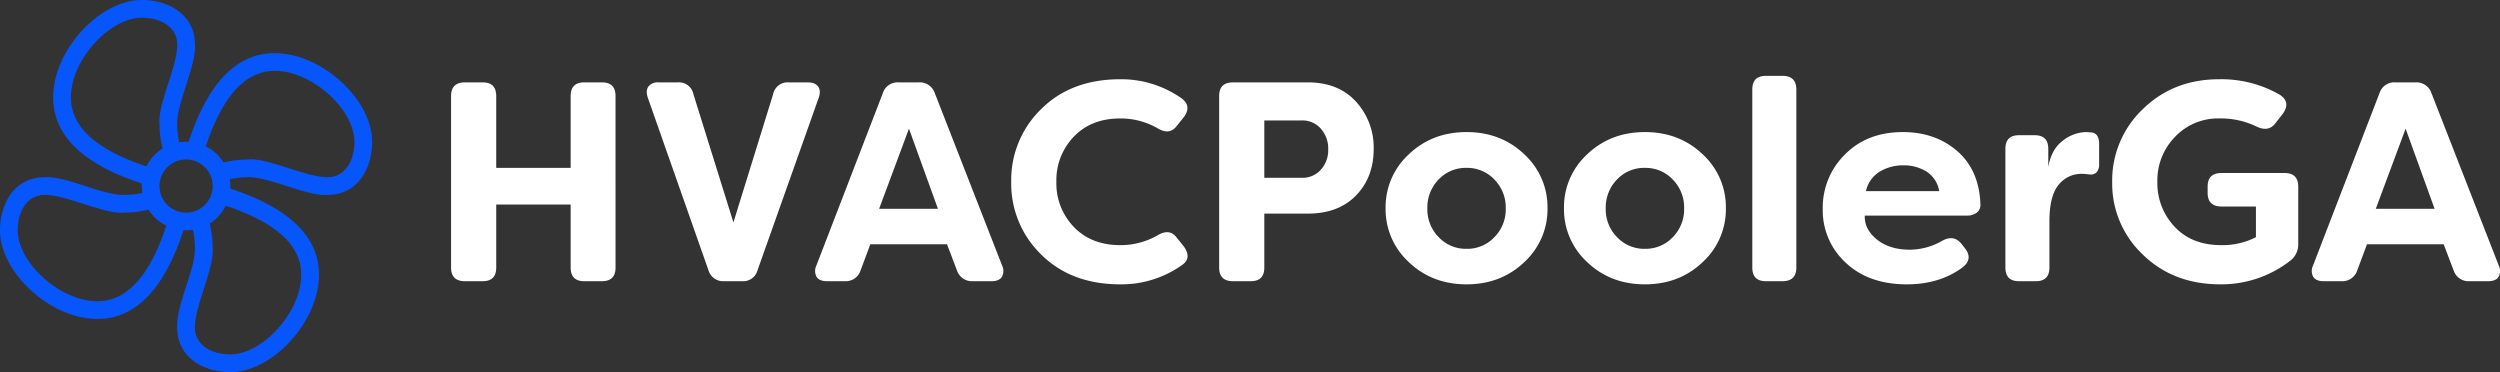 <svg xmlns="http://www.w3.org/2000/svg" width="880.126" height="131" viewBox="0 0 880.126 131">
  <rect x="0" y="0" width="880.126" height="131" fill="#333333" stroke="none"/>
  <g id="Group_3" data-name="Group 3" transform="translate(-466 -462)">
    <path id="Path_3" data-name="Path 3" d="M12.7,0Q7.8,0,7.8-4.8V-65.2q0-4.8,4.9-4.8h6.2q4.8,0,4.8,4.8v25.3H49.9V-65.2q0-4.8,4.8-4.8h6.2q4.8,0,4.8,4.8V-4.8Q65.7,0,60.9,0H54.7q-4.8,0-4.8-4.8V-27H23.7V-4.8Q23.7,0,18.9,0Zm91.2,0a5.385,5.385,0,0,1-5.5-3.9L77.1-64.5q-.9-2.5.15-4A4.145,4.145,0,0,1,80.9-70h6.8a5.16,5.16,0,0,1,5.4,4.1l14.1,45.2,14-45.2a5.16,5.16,0,0,1,5.4-4.1h6.7q2.7,0,3.75,1.5t.15,4L115.7-3.9A5.221,5.221,0,0,1,110.3,0Zm36.3,0q-2.7,0-3.7-1.5a4.348,4.348,0,0,1-.1-4l23.4-60.7a5.444,5.444,0,0,1,5.6-3.8h7.1a5.549,5.549,0,0,1,5.6,3.8L201.8-5.5a4.348,4.348,0,0,1-.1,4Q200.7,0,198,0h-6.5a5.549,5.549,0,0,1-5.6-3.8L182.4-13h-27L152-3.9A5.489,5.489,0,0,1,146.5,0Zm18.3-25.5h20.7L169-53.7ZM243.4,1.1q-17.3,0-27.85-10.5A34.751,34.751,0,0,1,205-35a34.751,34.751,0,0,1,10.55-25.6Q226.1-71.1,243.4-71.1a36.922,36.922,0,0,1,21.4,6.6q3.9,2.7,1,6.7l-2.5,3.1q-2.5,3.4-6.7.9a26.076,26.076,0,0,0-13.2-3.5q-10.2,0-16.35,6.4A22.05,22.05,0,0,0,220.9-35a22.05,22.05,0,0,0,6.15,15.9q6.15,6.4,16.35,6.4a26.076,26.076,0,0,0,13.2-3.5q4.2-2.5,6.7.9l2.5,3.1q2.8,4-.5,6.4A36.867,36.867,0,0,1,243.4,1.1Zm66-71.1q10.8,0,17,6.8a23.876,23.876,0,0,1,6.2,16.7q0,9.9-6.2,16.3t-17,6.4H294.1v19q0,4.8-4.8,4.8h-6.2q-4.9,0-4.9-4.8V-65.2q0-4.8,4.9-4.8Zm-2.1,33.6a8.657,8.657,0,0,0,6.7-2.85,10.206,10.206,0,0,0,2.6-7.15,10.527,10.527,0,0,0-2.6-7.3,8.587,8.587,0,0,0-6.7-2.9H294.1v20.2ZM385.6-6.7q-8.2,7.8-20.3,7.8T345-6.7a25.233,25.233,0,0,1-8.2-19,25.233,25.233,0,0,1,8.2-19q8.2-7.8,20.3-7.8t20.3,7.8a25.233,25.233,0,0,1,8.2,19A25.233,25.233,0,0,1,385.6-6.7Zm-30.1-8.8a13.163,13.163,0,0,0,9.8,4.1,13.163,13.163,0,0,0,9.8-4.1,13.9,13.9,0,0,0,4-10.1,14.028,14.028,0,0,0-4-10.2,13.163,13.163,0,0,0-9.8-4.1,13.117,13.117,0,0,0-9.85,4.1,14.124,14.124,0,0,0-3.95,10.2A13.9,13.9,0,0,0,355.5-15.5Zm92.9,8.8q-8.2,7.8-20.3,7.8T407.8-6.7a25.233,25.233,0,0,1-8.2-19,25.233,25.233,0,0,1,8.2-19q8.2-7.8,20.3-7.8t20.3,7.8a25.233,25.233,0,0,1,8.2,19A25.233,25.233,0,0,1,448.4-6.7Zm-30.1-8.8a13.163,13.163,0,0,0,9.8,4.1,13.163,13.163,0,0,0,9.8-4.1,13.9,13.9,0,0,0,4-10.1,14.028,14.028,0,0,0-4-10.2,13.163,13.163,0,0,0-9.8-4.1,13.117,13.117,0,0,0-9.85,4.1,14.124,14.124,0,0,0-3.95,10.2A13.9,13.9,0,0,0,418.3-15.5ZM470.7,0q-4.8,0-4.8-4.8V-67.5q0-4.8,4.8-4.8h5.8q4.9,0,4.9,4.8V-4.8q0,4.8-4.9,4.8Zm49.6,1.1q-13.4,0-21.5-7.6a24.972,24.972,0,0,1-8.1-19,26.189,26.189,0,0,1,7.8-19.1q7.8-7.9,20.4-7.9,11.4,0,19.1,6.65t8.2,18.55a3.514,3.514,0,0,1-1.25,3.15,5.794,5.794,0,0,1-3.65,1.05H505.5q-.2,4.8,4.25,8.4t11.55,3.6a22.918,22.918,0,0,0,11.4-3.1q4.1-2.3,6.8,1l1.1,1.4q3.3,4-.9,7.1Q531.7,1.1,520.3,1.1ZM505.9-31.7h25.8a10.051,10.051,0,0,0-4.55-6.95,15.231,15.231,0,0,0-8.05-2.15,15.929,15.929,0,0,0-8.3,2.2A10.7,10.7,0,0,0,505.9-31.7ZM559.8,0Q555,0,555-4.8V-46.6q0-4.8,4.8-4.8h5.5q4.8,0,4.8,4.8v6.4q1.1-6.3,5.15-9.3a13.626,13.626,0,0,1,8.15-3l1.7.1q2.9.2,2.9,4.1v7a4,4,0,0,1-.95,3,2.98,2.98,0,0,1-2.55.7q-1.8-.2-2.5-.2a10.236,10.236,0,0,0-8.3,3.9Q570.5-30,570.5-21V-4.8q0,4.8-4.8,4.8Zm70.9,1.1q-16.6,0-27.35-10.5A34.313,34.313,0,0,1,592.6-34.9a34.59,34.59,0,0,1,10.75-25.65Q614.1-71.1,630.3-71.1a41.1,41.1,0,0,1,21.2,5.4q4.1,2.6,1.2,6.7l-2.5,3.2q-2.4,3.4-6.7,1.4a28.727,28.727,0,0,0-13.2-2.9,20.773,20.773,0,0,0-15.55,6.45A21.9,21.9,0,0,0,608.5-35a22.346,22.346,0,0,0,6.05,15.8q6.05,6.5,16.45,6.5a25.729,25.729,0,0,0,12.2-2.8V-26.3H631.1q-4.9,0-4.9-4.8v-2.2q0-4.8,4.9-4.8h22.1q4.9,0,4.9,4.8v20.2A7.229,7.229,0,0,1,655-7,39.489,39.489,0,0,1,630.7,1.1ZM667.1,0q-2.7,0-3.7-1.5a4.348,4.348,0,0,1-.1-4l23.4-60.7a5.444,5.444,0,0,1,5.6-3.8h7.1a5.549,5.549,0,0,1,5.6,3.8L728.7-5.5a4.348,4.348,0,0,1-.1,4q-1,1.5-3.7,1.5h-6.5a5.549,5.549,0,0,1-5.6-3.8L709.3-13h-27l-3.4,9.1A5.489,5.489,0,0,1,673.4,0Zm18.3-25.5h20.7L695.9-53.7Z" transform="translate(617 561)" fill="#fff"/>
    <g id="air" transform="translate(465.004 461)">
      <path id="Path_1" data-name="Path 1" d="M50.9,1c9.919,0,18.714,5.49,18.714,15.6.674,6.918-6.444,20.735-6.238,28.084a31.627,31.627,0,0,0,.7,6.407A16.358,16.358,0,0,1,67.4,50.93c6.731-20.536,16.774-31.215,30.286-31.215C114.4,19.714,132,36.139,132,50.9c0,9.919-5.49,18.714-15.6,18.714-7.448.561-20.611-6.444-28.084-6.238a31.629,31.629,0,0,0-6.407.7,16.839,16.839,0,0,1,.156,3.325c20.53,6.718,31.215,16.762,31.215,30.28,0,16.712-16.425,34.31-31.19,34.31-9.919,0-18.714-5.5-18.714-15.6-.487-7.841,6.444-20.5,6.238-28.084a31.627,31.627,0,0,0-.7-6.407,16.418,16.418,0,0,1-3.325.156c-6.718,20.536-16.762,31.215-30.28,31.215C18.594,113.286,1,96.861,1,82.1c0-9.919,5.5-18.714,15.6-18.714,7.841-.487,20.5,6.444,28.084,6.238a31.628,31.628,0,0,0,6.407-.7,16.4,16.4,0,0,1-.156-3.325C30.4,58.871,19.71,48.827,19.71,35.31,19.71,18.591,36.135,1,50.9,1M80.457,73.443A15.664,15.664,0,0,1,74.805,79.7a38.07,38.07,0,0,1,1.048,8.621c.674,6.924-6.444,20.735-6.238,28.084,0,5.883,5.564,9.357,12.476,9.357,11.229,0,24.952-14.709,24.952-28.071,0-10.168-8.59-18.3-26.587-24.247M16.591,69.619c-5.883,0-9.357,5.564-9.357,12.476,0,11.222,14.709,24.952,28.071,24.952,10.168,0,18.3-8.59,24.247-26.587A15.576,15.576,0,0,1,53.29,74.8a37.646,37.646,0,0,1-8.6,1.054c-6.924.674-20.742-6.444-28.09-6.238M66.5,57.143a9.36,9.36,0,1,0,.006,0M97.7,25.952c-10.168,0-18.309,8.59-24.254,26.574a15.735,15.735,0,0,1,6.263,5.67,37.625,37.625,0,0,1,8.615-1.06c6.924-.667,20.735,6.45,28.084,6.238,5.876,0,9.357-5.558,9.357-12.476,0-11.216-14.709-24.952-28.071-24.952M50.907,7.232c-11.222,0-24.952,14.716-24.952,28.071,0,10.168,8.59,18.309,26.581,24.254A15.634,15.634,0,0,1,58.2,53.294a37.647,37.647,0,0,1-1.054-8.615c-.674-6.924,6.444-20.735,6.238-28.084,0-5.883-5.564-9.357-12.476-9.357" transform="translate(0)" fill="#0756fb" fill-rule="evenodd"/>
    </g>
  </g>
</svg>
